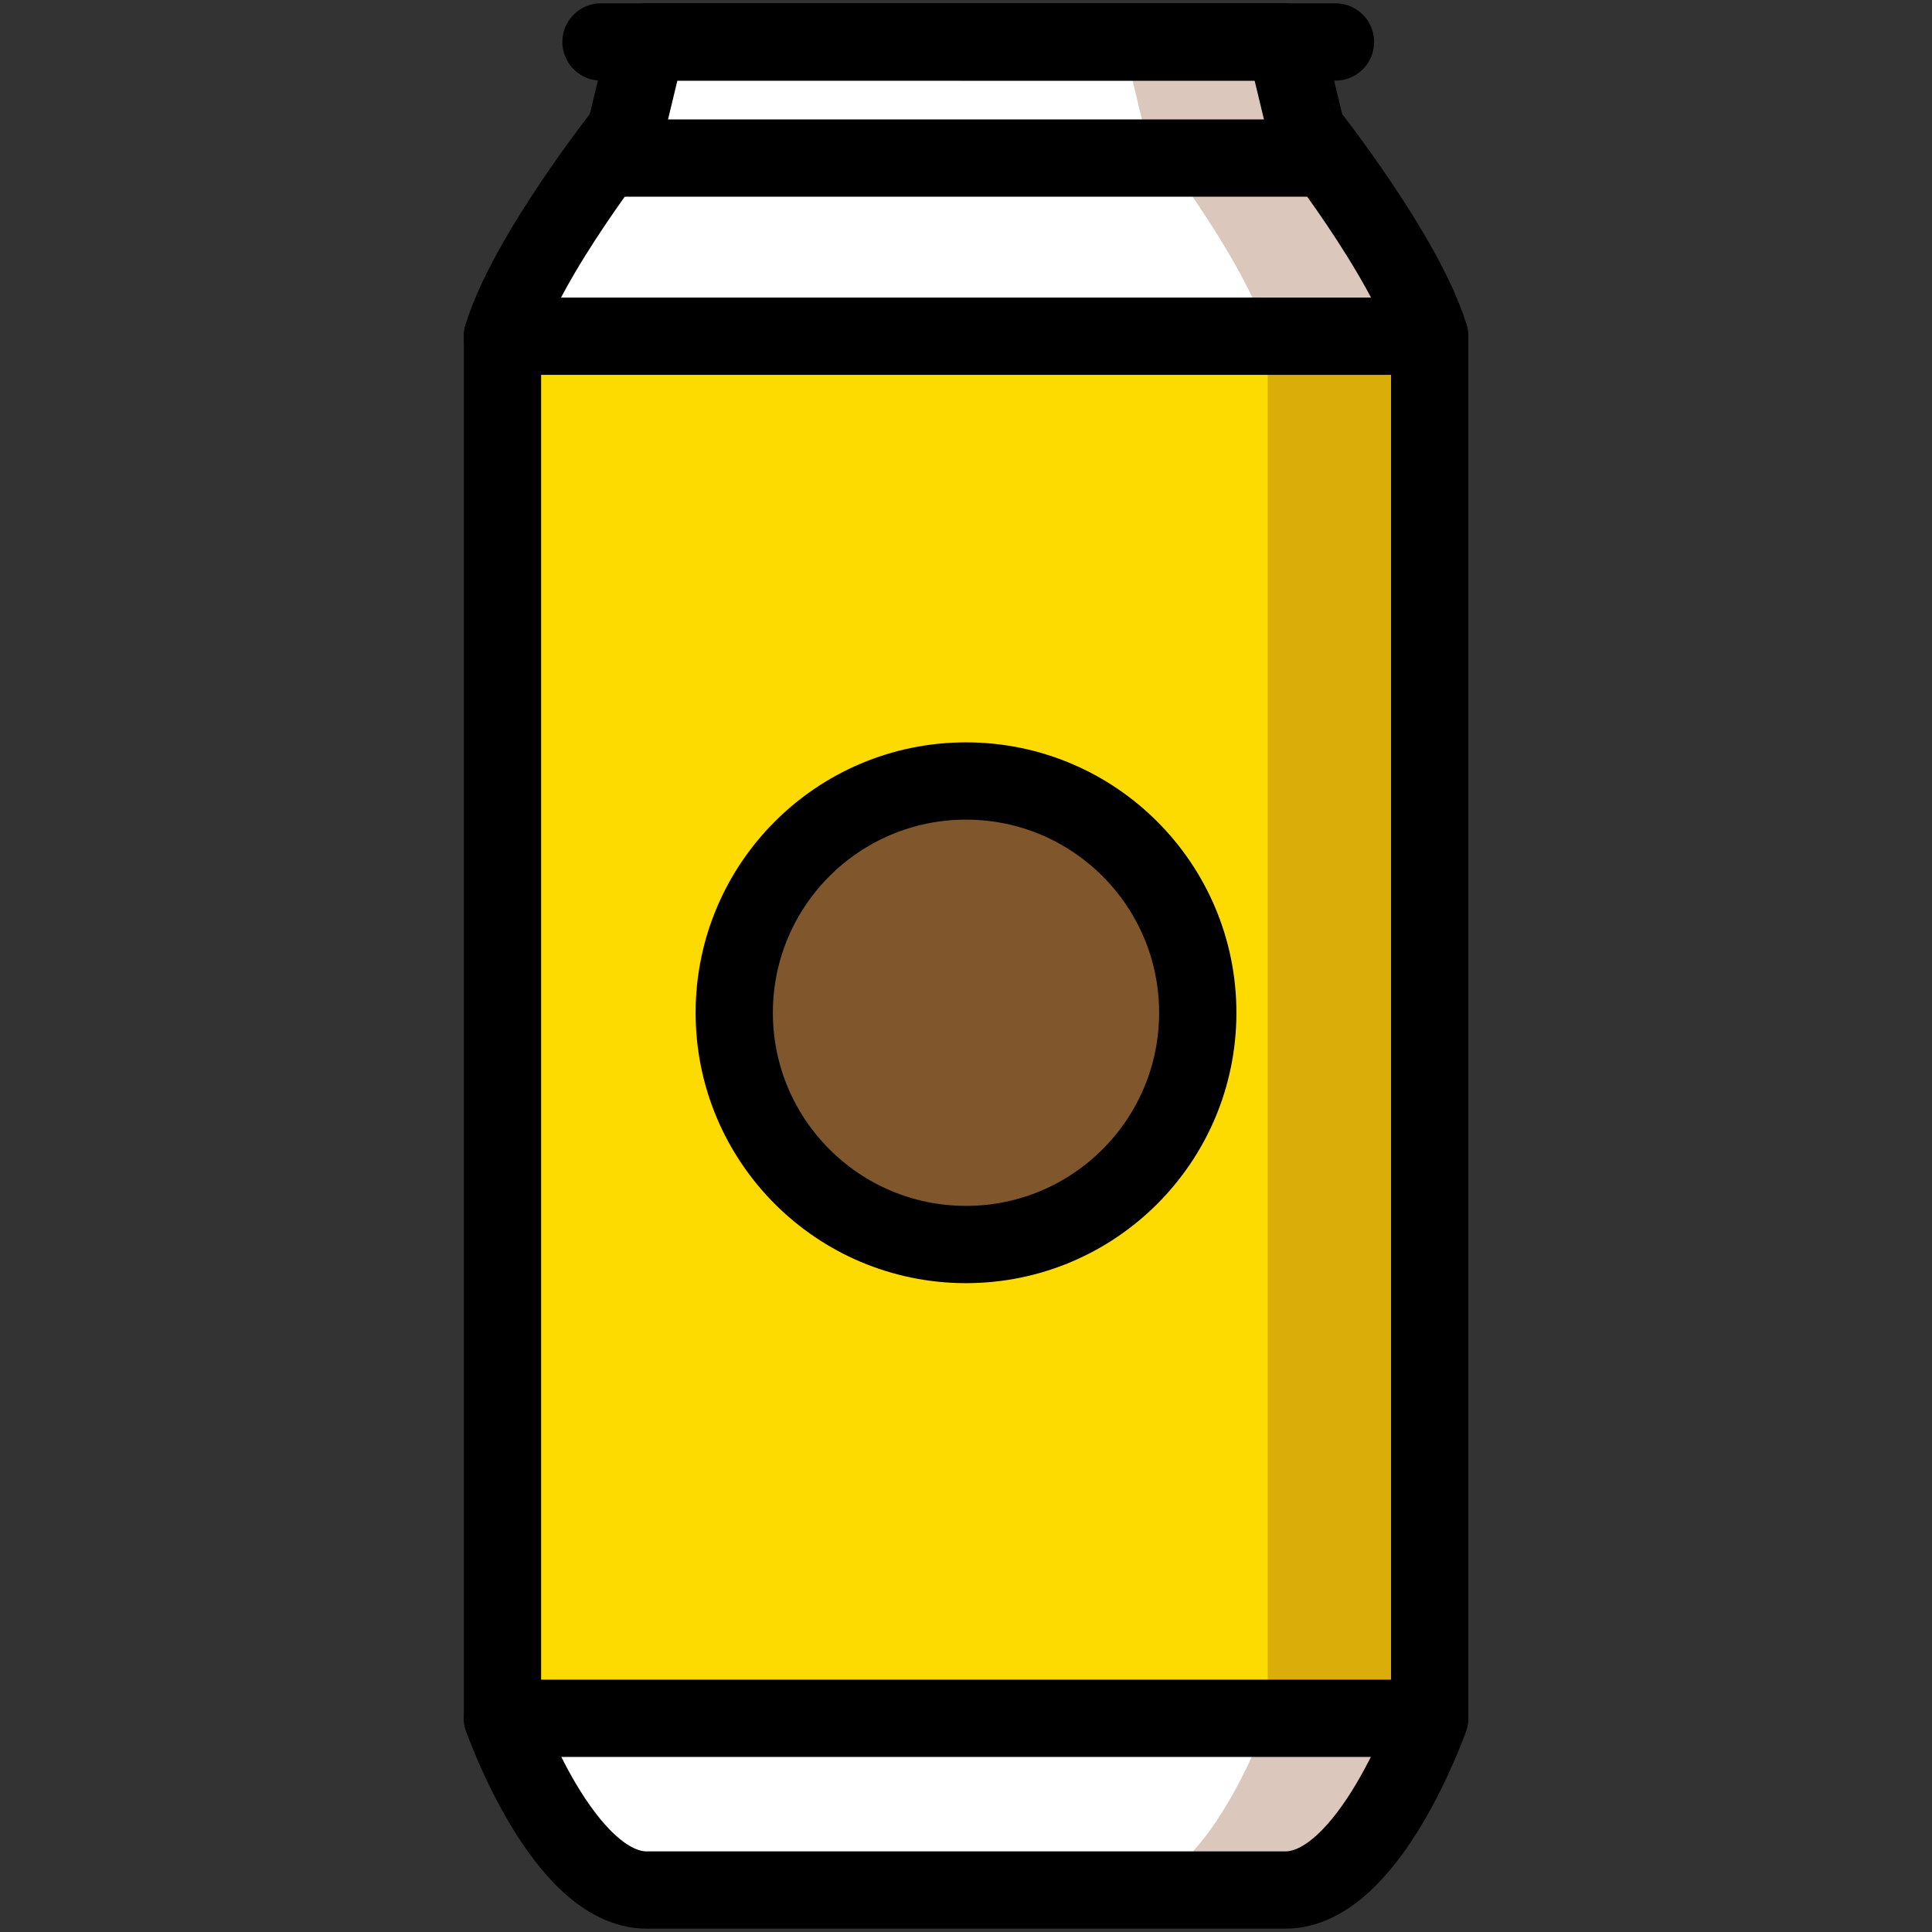 <svg id="Layer_1" data-name="Layer 1" xmlns="http://www.w3.org/2000/svg" viewBox="0 0 500 500"><rect x="0" y="0" width="500" height="500" fill="#333333" stroke="none"/><defs><style>.cls-1{fill:#fdda00;}.cls-2,.cls-3,.cls-6{fill:#fff;}.cls-2,.cls-5,.cls-6{stroke:#000;}.cls-2{stroke-miterlimit:10;}.cls-4{fill:#88451f;opacity:0.3;}.cls-5{fill:none;}.cls-5,.cls-6{stroke-linecap:round;stroke-linejoin:round;stroke-width:20px;}.cls-7{fill:#80572c;}</style></defs><title>beer-can</title><path class="cls-1" d="M250,10.86h82.57l5.56,23.07S363.72,66.24,370,87V444.69s-15.58,44.45-37.39,44.45H167.43c-21.81,0-37.39-44.45-37.39-44.45V87c6.24-20.77,31.83-53.08,31.83-53.08l5.56-23.07Z"/><path class="cls-2" d="M332.57,10.86H167.43l-5.56,23.07S136.28,66.24,130,87H370c-6.24-20.77-31.83-53.08-31.83-53.08Z"/><path class="cls-3" d="M167.43,489.14H332.57c21.81,0,37.39-44.45,37.39-44.45H130S145.62,489.14,167.43,489.14Z"/><path class="cls-4" d="M338.13,33.93l-5.56-23.07H290.69l5.57,23.07S321.85,66.24,328.08,87V444.69s-15.58,44.45-37.39,44.45h41.88c21.81,0,37.39-44.45,37.39-44.45V87C363.72,66.24,338.13,33.93,338.13,33.93Z"/><path class="cls-5" d="M250,10.86h82.57l5.56,23.07S363.72,66.24,370,87V444.69s-15.58,44.45-37.39,44.45H167.43c-21.81,0-37.39-44.45-37.39-44.45V87c6.24-20.77,31.83-53.08,31.83-53.08l5.56-23.07Z"/><line class="cls-6" x1="155.54" y1="10.86" x2="345.62" y2="10.86"/><line class="cls-6" x1="161.03" y1="40.91" x2="338.97" y2="40.91"/><line class="cls-6" x1="130.04" y1="444.69" x2="369.96" y2="444.69"/><line class="cls-6" x1="130.04" y1="87.01" x2="369.96" y2="87.01"/><circle class="cls-7" cx="250" cy="262.1" r="59.98"/><circle class="cls-5" cx="250" cy="262.1" r="59.98"/></svg>